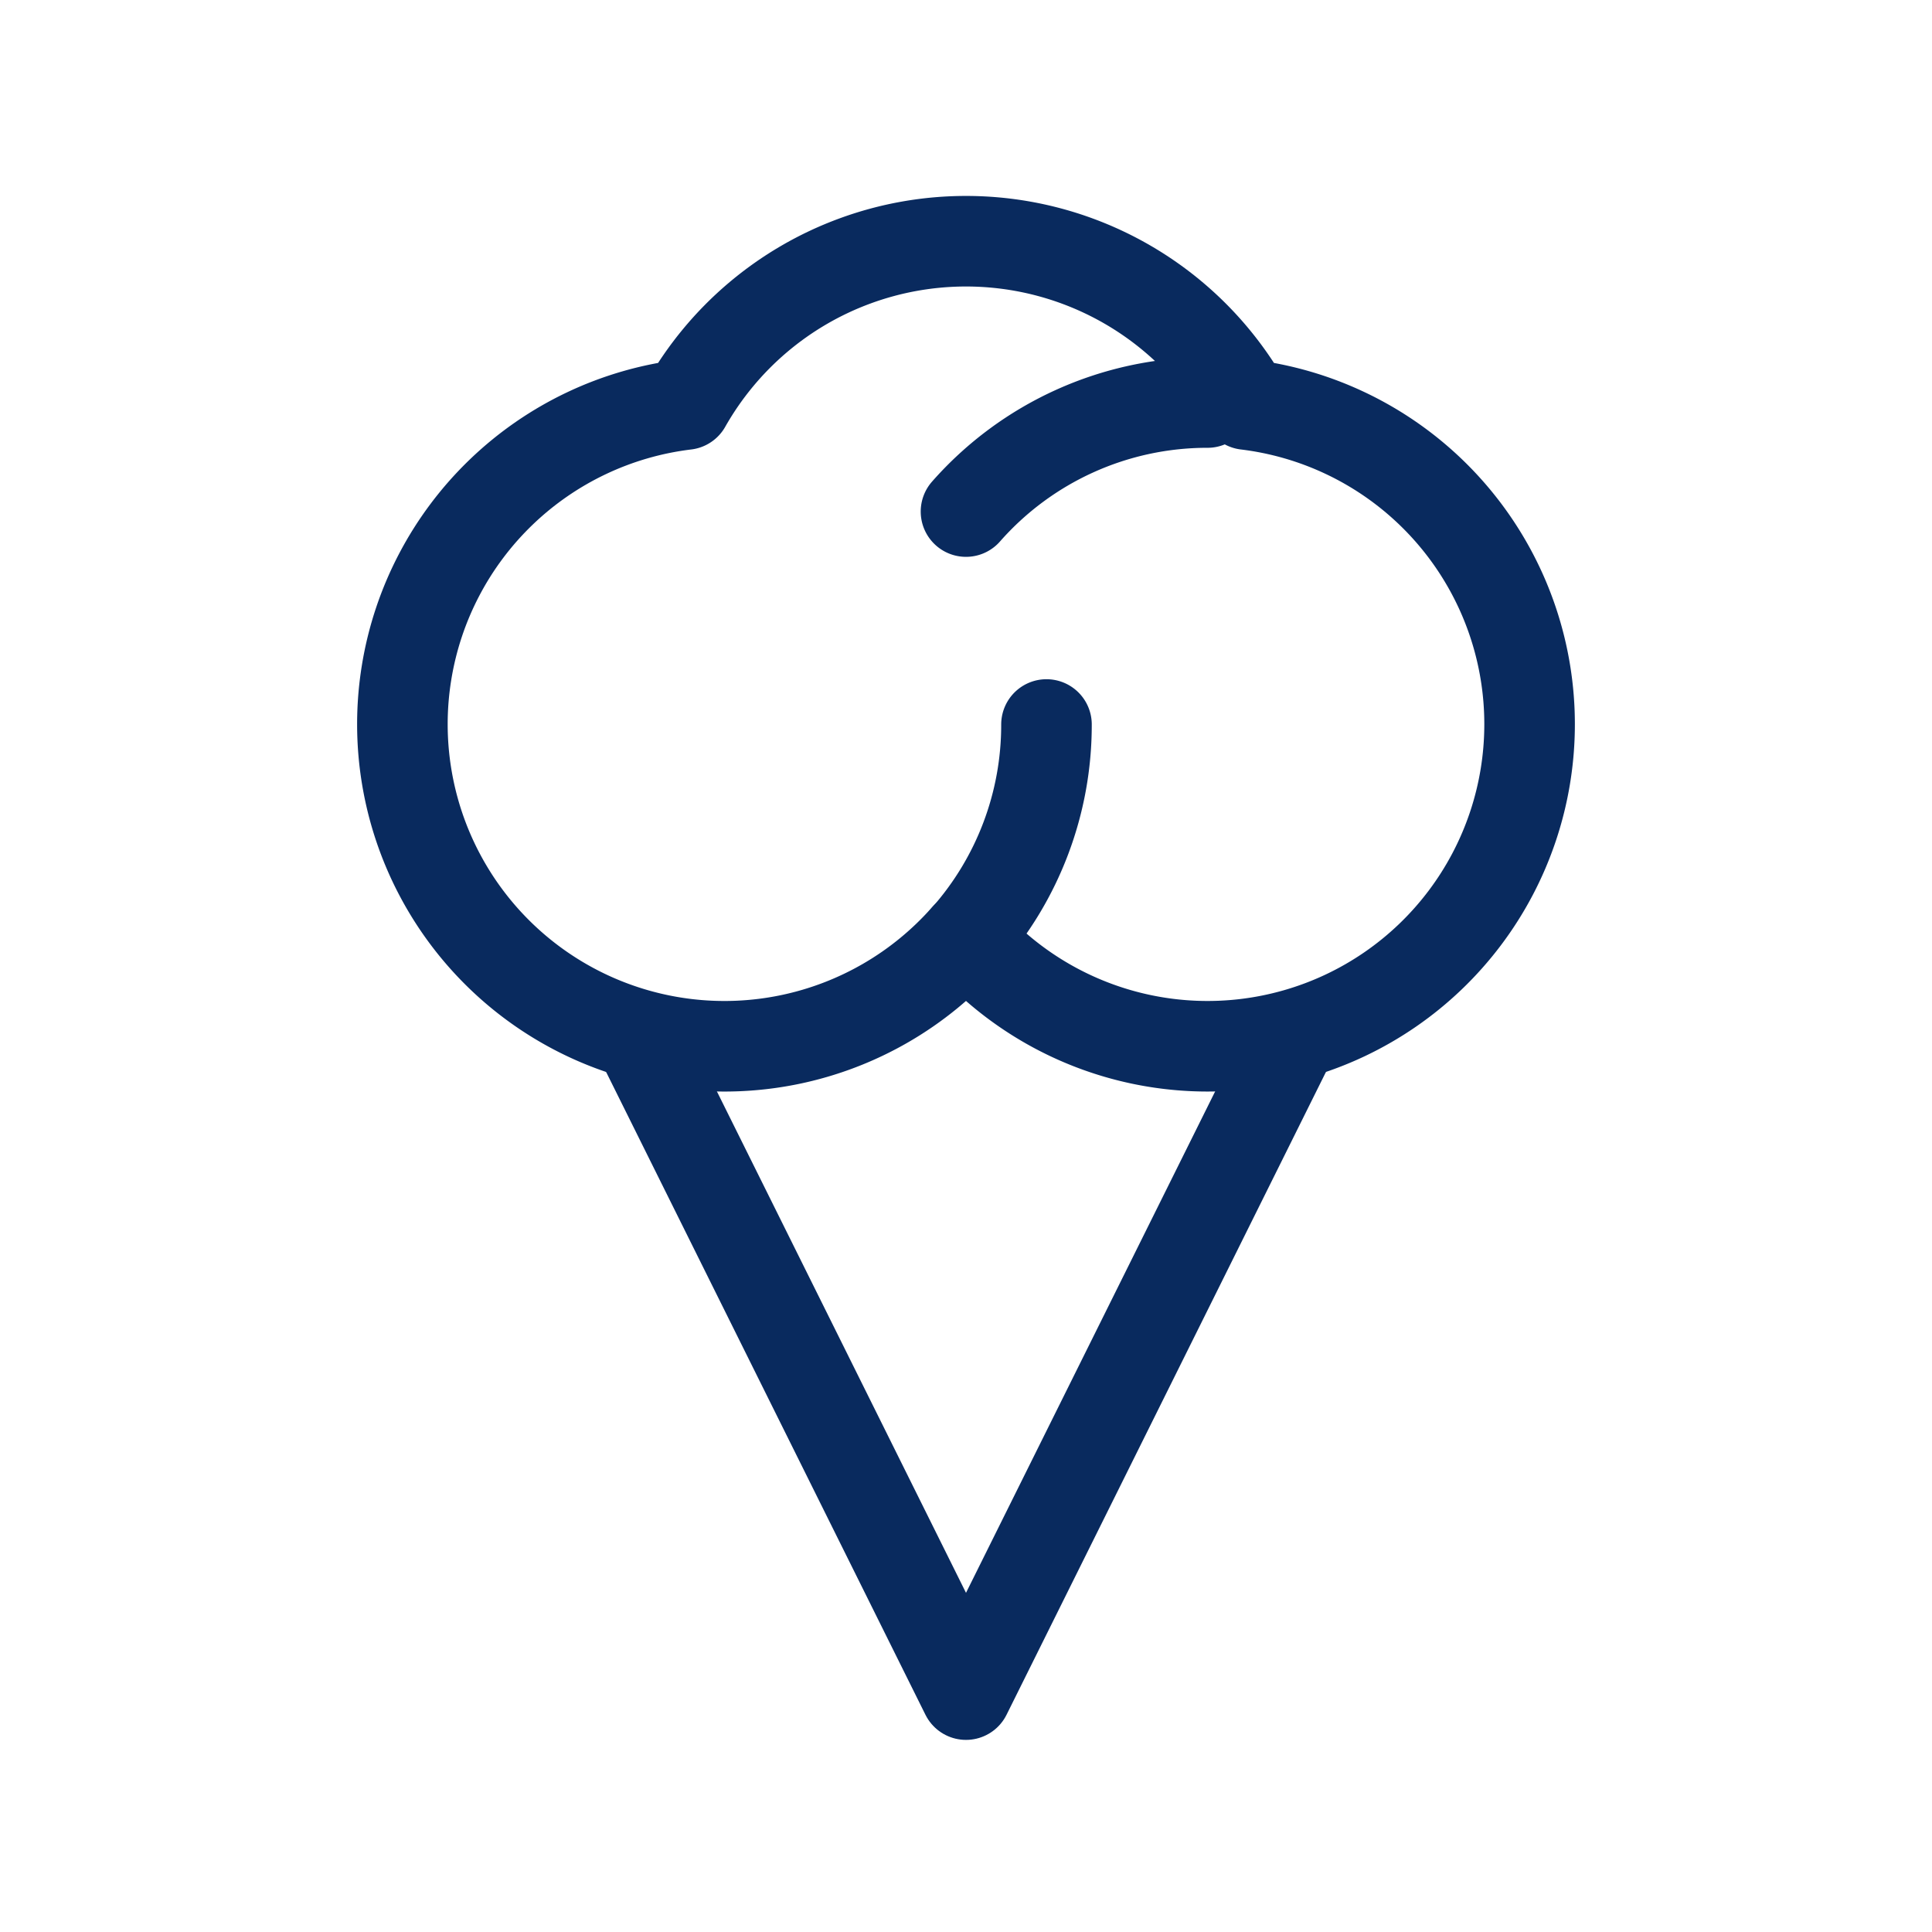 <svg xmlns="http://www.w3.org/2000/svg" width="32" height="32" viewBox="0 0 32 32"><defs><style>.a,.b{fill:none;}.b{stroke:#092a5e;stroke-linecap:round;stroke-linejoin:round;stroke-width:1.5px;}</style></defs><rect class="a" width="32" height="32"/><g transform="translate(6.667 4)"><path class="b" d="M40,65l5.333,10.735L50.667,65" transform="translate(-36 -51.667)"/><path class="b" d="M29.692,17.7a5.335,5.335,0,0,1,9.283,0,5.334,5.334,0,1,1-4.642,8.823A5.334,5.334,0,1,1,29.692,17.7Z" transform="translate(-25 -15)"/><path class="b" d="M60,48.528h0A5.313,5.313,0,0,0,61.333,45" transform="translate(-50.667 -37)"/><path class="b" d="M60,26.806A5.321,5.321,0,0,1,64,25" transform="translate(-50.667 -22.333)"/></g></svg>